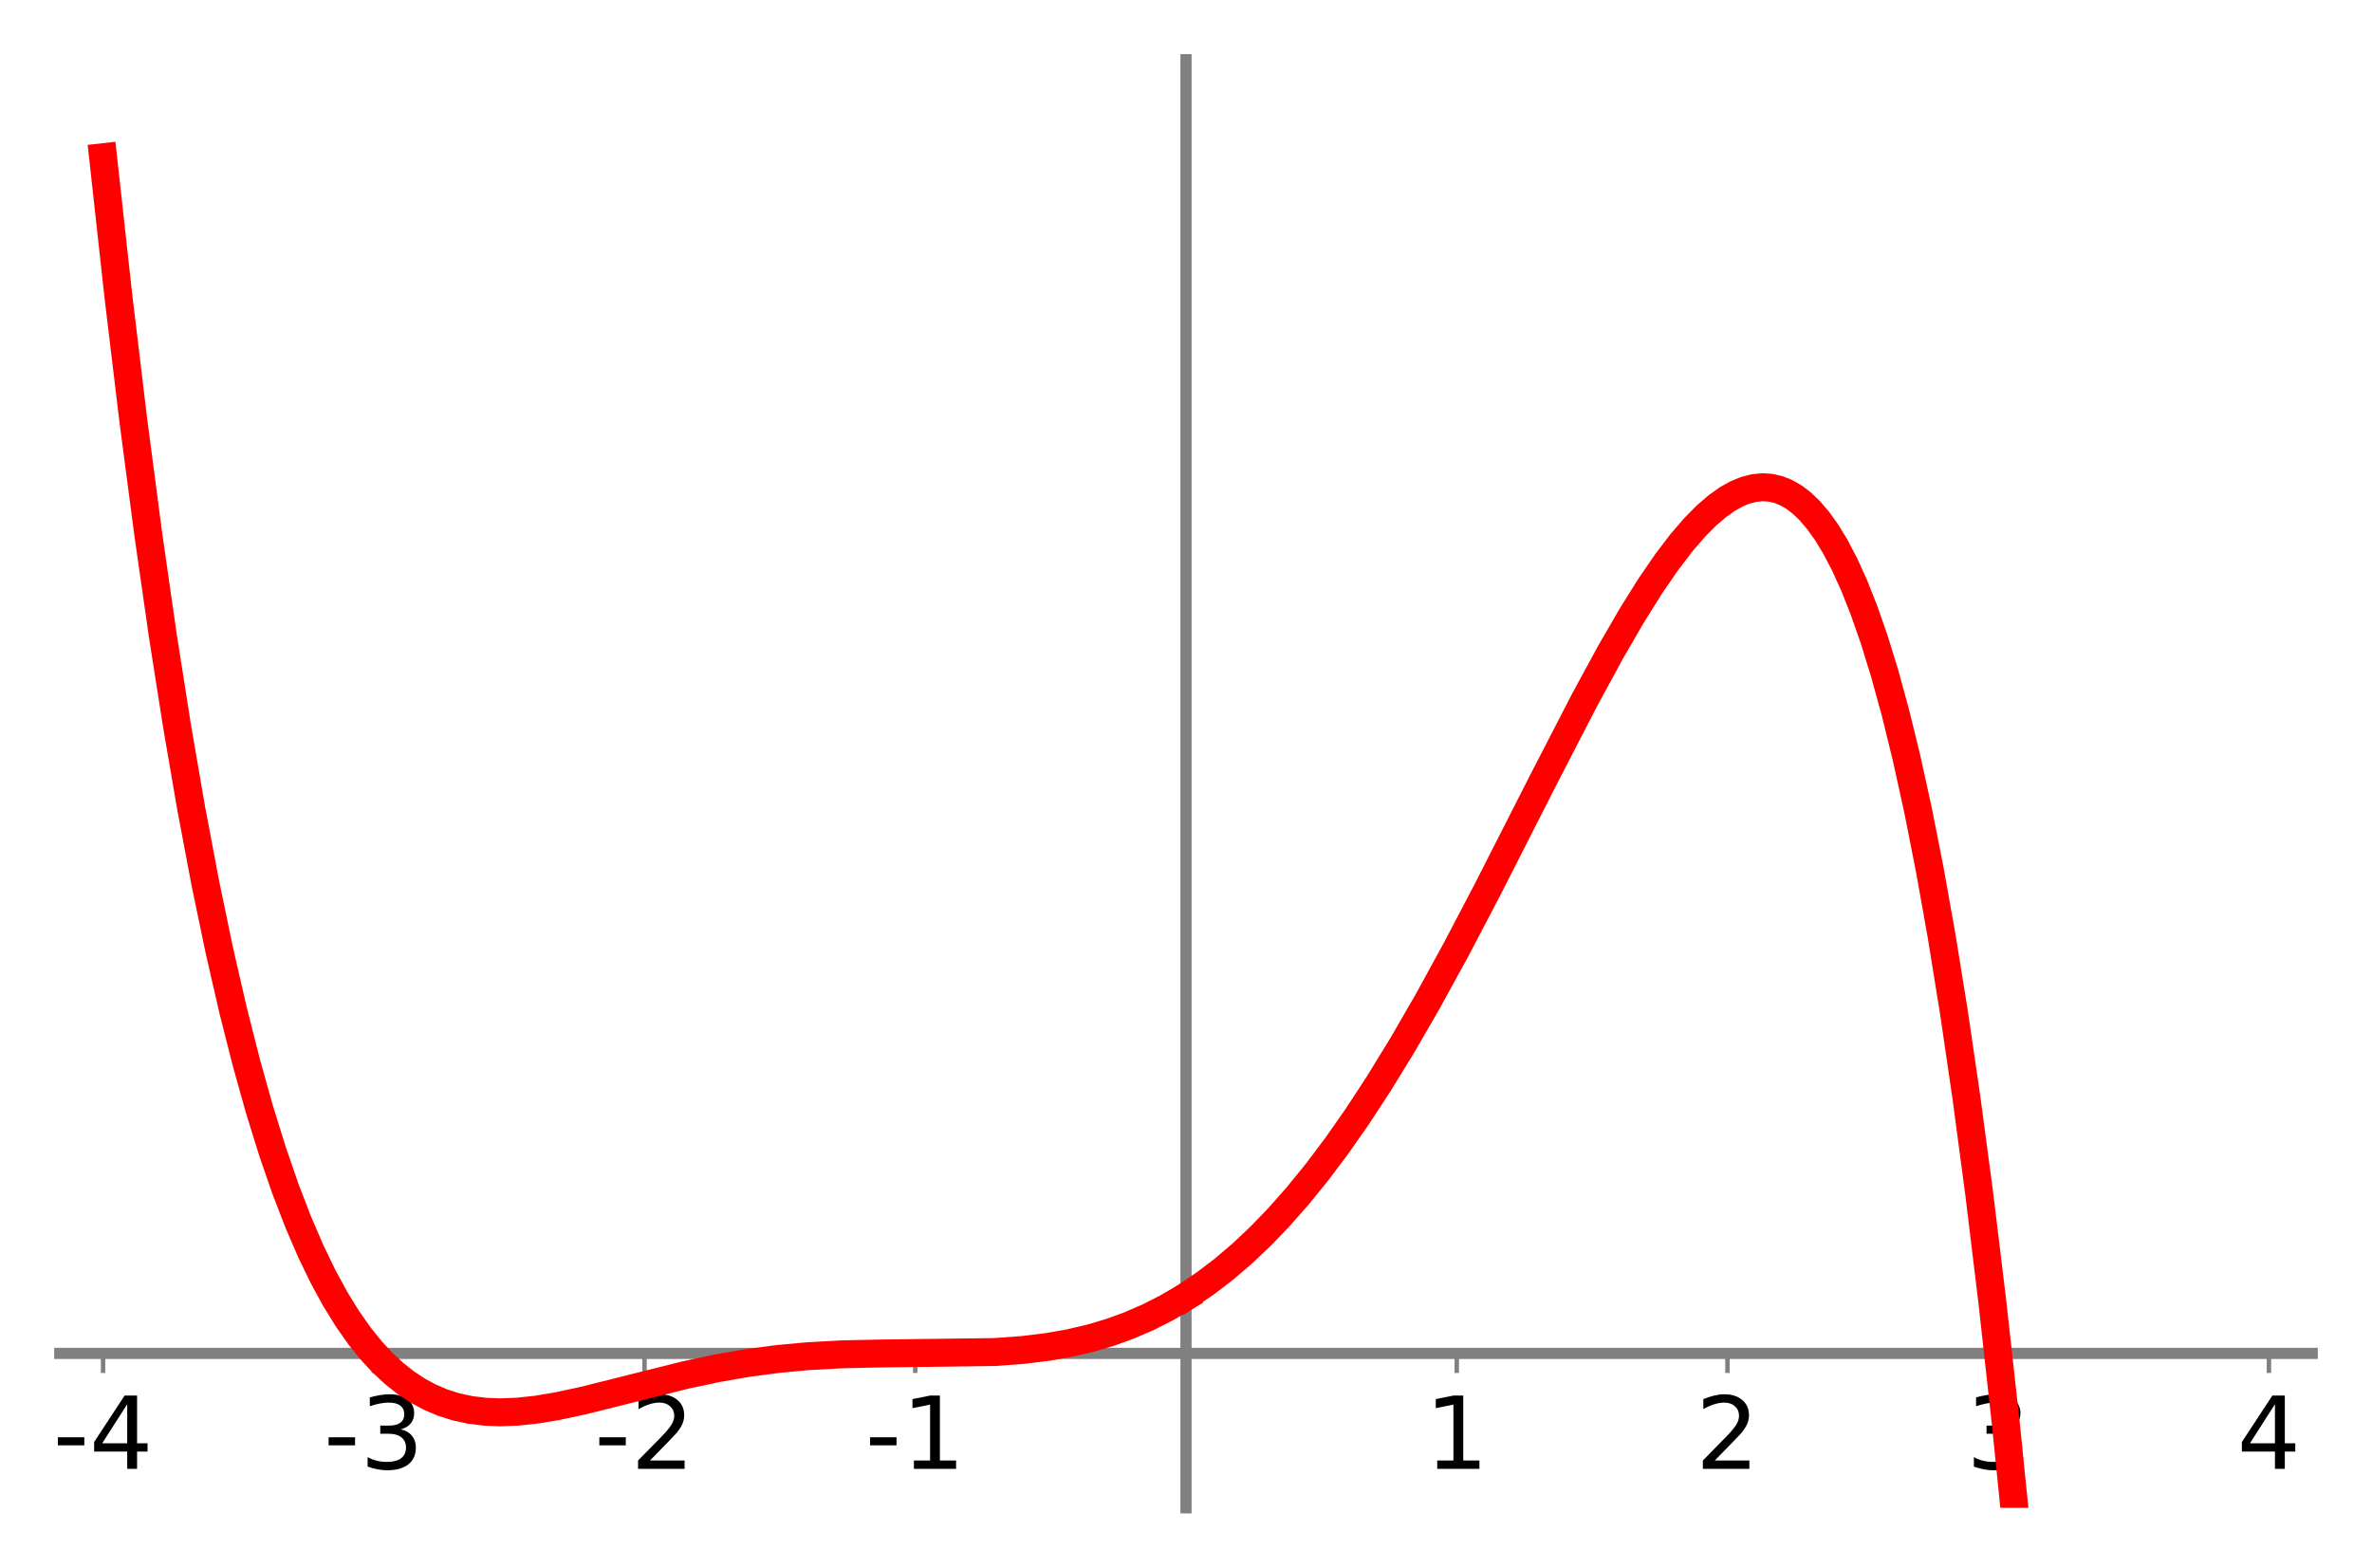 <?xml version="1.0" encoding="utf-8" standalone="no"?>
<!DOCTYPE svg PUBLIC "-//W3C//DTD SVG 1.1//EN"
  "http://www.w3.org/Graphics/SVG/1.1/DTD/svg11.dtd">
<!-- Created with matplotlib (http://matplotlib.org/) -->
<svg height="280.8pt" version="1.1" viewBox="0 0 424.8 280.8" width="424.8pt" xmlns="http://www.w3.org/2000/svg" xmlns:xlink="http://www.w3.org/1999/xlink">
 <defs>
  <style type="text/css">
*{stroke-linecap:butt;stroke-linejoin:round;}
  </style>
 </defs>
 <g id="figure_1">
  <g id="patch_1">
   <path d="M 0 280.8 
L 424.8 280.8 
L 424.8 0 
L 0 0 
z
" style="fill:#ffffff;"/>
  </g>
  <g id="axes_1">
   <g id="patch_2">
    <path d="M 10.7 270.1 
L 414.1 270.1 
L 414.1 10.7 
L 10.7 10.7 
z
" style="fill:#ffffff;"/>
   </g>
   <g id="matplotlib.axis_1">
    <g id="xtick_1">
     <g id="line2d_1">
      <defs>
       <path d="M 0 0 
L 0 3.5 
" id="md8c9343add" style="stroke:#808080;stroke-width:0.8;"/>
      </defs>
      <g>
       <use style="fill:#808080;stroke:#808080;stroke-width:0.8;" x="18.458" xlink:href="#md8c9343add" y="242.437"/>
      </g>
     </g>
     <g id="text_1">
      <!-- -4 -->
      <defs>
       <path d="M 4.891 31.391 
L 31.203 31.391 
L 31.203 23.391 
L 4.891 23.391 
z
" id="DejaVuSans-2d"/>
       <path d="M 37.797 64.312 
L 12.891 25.391 
L 37.797 25.391 
z
M 35.203 72.906 
L 47.609 72.906 
L 47.609 25.391 
L 58.016 25.391 
L 58.016 17.188 
L 47.609 17.188 
L 47.609 0 
L 37.797 0 
L 37.797 17.188 
L 4.891 17.188 
L 4.891 26.703 
z
" id="DejaVuSans-34"/>
      </defs>
      <g transform="translate(9.484 263.114)scale(0.18 -0.18)">
       <use xlink:href="#DejaVuSans-2d"/>
       <use x="36.084" xlink:href="#DejaVuSans-34"/>
      </g>
     </g>
    </g>
    <g id="xtick_2">
     <g id="line2d_2">
      <g>
       <use style="fill:#808080;stroke:#808080;stroke-width:0.8;" x="66.943" xlink:href="#md8c9343add" y="242.437"/>
      </g>
     </g>
     <g id="text_2">
      <!-- -3 -->
      <defs>
       <path d="M 40.578 39.312 
Q 47.656 37.797 51.625 33 
Q 55.609 28.219 55.609 21.188 
Q 55.609 10.406 48.188 4.484 
Q 40.766 -1.422 27.094 -1.422 
Q 22.516 -1.422 17.656 -0.516 
Q 12.797 0.391 7.625 2.203 
L 7.625 11.719 
Q 11.719 9.328 16.594 8.109 
Q 21.484 6.891 26.812 6.891 
Q 36.078 6.891 40.938 10.547 
Q 45.797 14.203 45.797 21.188 
Q 45.797 27.641 41.281 31.266 
Q 36.766 34.906 28.719 34.906 
L 20.219 34.906 
L 20.219 43.016 
L 29.109 43.016 
Q 36.375 43.016 40.234 45.922 
Q 44.094 48.828 44.094 54.297 
Q 44.094 59.906 40.109 62.906 
Q 36.141 65.922 28.719 65.922 
Q 24.656 65.922 20.016 65.031 
Q 15.375 64.156 9.812 62.312 
L 9.812 71.094 
Q 15.438 72.656 20.344 73.438 
Q 25.25 74.219 29.594 74.219 
Q 40.828 74.219 47.359 69.109 
Q 53.906 64.016 53.906 55.328 
Q 53.906 49.266 50.438 45.094 
Q 46.969 40.922 40.578 39.312 
z
" id="DejaVuSans-33"/>
      </defs>
      <g transform="translate(57.97 263.114)scale(0.18 -0.18)">
       <use xlink:href="#DejaVuSans-2d"/>
       <use x="36.084" xlink:href="#DejaVuSans-33"/>
      </g>
     </g>
    </g>
    <g id="xtick_3">
     <g id="line2d_3">
      <g>
       <use style="fill:#808080;stroke:#808080;stroke-width:0.8;" x="115.429" xlink:href="#md8c9343add" y="242.437"/>
      </g>
     </g>
     <g id="text_3">
      <!-- -2 -->
      <defs>
       <path d="M 19.188 8.297 
L 53.609 8.297 
L 53.609 0 
L 7.328 0 
L 7.328 8.297 
Q 12.938 14.109 22.625 23.891 
Q 32.328 33.688 34.812 36.531 
Q 39.547 41.844 41.422 45.531 
Q 43.312 49.219 43.312 52.781 
Q 43.312 58.594 39.234 62.25 
Q 35.156 65.922 28.609 65.922 
Q 23.969 65.922 18.812 64.312 
Q 13.672 62.703 7.812 59.422 
L 7.812 69.391 
Q 13.766 71.781 18.938 73 
Q 24.125 74.219 28.422 74.219 
Q 39.75 74.219 46.484 68.547 
Q 53.219 62.891 53.219 53.422 
Q 53.219 48.922 51.531 44.891 
Q 49.859 40.875 45.406 35.406 
Q 44.188 33.984 37.641 27.219 
Q 31.109 20.453 19.188 8.297 
z
" id="DejaVuSans-32"/>
      </defs>
      <g transform="translate(106.456 263.114)scale(0.18 -0.18)">
       <use xlink:href="#DejaVuSans-2d"/>
       <use x="36.084" xlink:href="#DejaVuSans-32"/>
      </g>
     </g>
    </g>
    <g id="xtick_4">
     <g id="line2d_4">
      <g>
       <use style="fill:#808080;stroke:#808080;stroke-width:0.8;" x="163.914" xlink:href="#md8c9343add" y="242.437"/>
      </g>
     </g>
     <g id="text_4">
      <!-- -1 -->
      <defs>
       <path d="M 12.406 8.297 
L 28.516 8.297 
L 28.516 63.922 
L 10.984 60.406 
L 10.984 69.391 
L 28.422 72.906 
L 38.281 72.906 
L 38.281 8.297 
L 54.391 8.297 
L 54.391 0 
L 12.406 0 
z
" id="DejaVuSans-31"/>
      </defs>
      <g transform="translate(154.941 263.114)scale(0.18 -0.18)">
       <use xlink:href="#DejaVuSans-2d"/>
       <use x="36.084" xlink:href="#DejaVuSans-31"/>
      </g>
     </g>
    </g>
    <g id="xtick_5">
     <g id="line2d_5">
      <g>
       <use style="fill:#808080;stroke:#808080;stroke-width:0.8;" x="212.4" xlink:href="#md8c9343add" y="242.437"/>
      </g>
     </g>
    </g>
    <g id="xtick_6">
     <g id="line2d_6">
      <g>
       <use style="fill:#808080;stroke:#808080;stroke-width:0.8;" x="260.886" xlink:href="#md8c9343add" y="242.437"/>
      </g>
     </g>
     <g id="text_5">
      <!-- 1 -->
      <g transform="translate(255.159 263.114)scale(0.18 -0.18)">
       <use xlink:href="#DejaVuSans-31"/>
      </g>
     </g>
    </g>
    <g id="xtick_7">
     <g id="line2d_7">
      <g>
       <use style="fill:#808080;stroke:#808080;stroke-width:0.8;" x="309.371" xlink:href="#md8c9343add" y="242.437"/>
      </g>
     </g>
     <g id="text_6">
      <!-- 2 -->
      <g transform="translate(303.645 263.114)scale(0.18 -0.18)">
       <use xlink:href="#DejaVuSans-32"/>
      </g>
     </g>
    </g>
    <g id="xtick_8">
     <g id="line2d_8">
      <g>
       <use style="fill:#808080;stroke:#808080;stroke-width:0.8;" x="357.857" xlink:href="#md8c9343add" y="242.437"/>
      </g>
     </g>
     <g id="text_7">
      <!-- 3 -->
      <g transform="translate(352.13 263.114)scale(0.18 -0.18)">
       <use xlink:href="#DejaVuSans-33"/>
      </g>
     </g>
    </g>
    <g id="xtick_9">
     <g id="line2d_9">
      <g>
       <use style="fill:#808080;stroke:#808080;stroke-width:0.8;" x="406.342" xlink:href="#md8c9343add" y="242.437"/>
      </g>
     </g>
     <g id="text_8">
      <!-- 4 -->
      <g transform="translate(400.616 263.114)scale(0.18 -0.18)">
       <use xlink:href="#DejaVuSans-34"/>
      </g>
     </g>
    </g>
   </g>
   <g id="matplotlib.axis_2"/>
   <g id="patch_3">
    <path d="M 212.4 270.1 
L 212.4 10.7 
" style="fill:none;stroke:#808080;stroke-linecap:square;stroke-linejoin:miter;stroke-width:2;"/>
   </g>
   <g id="patch_4">
    <path d="M 10.7 242.437 
L 414.1 242.437 
" style="fill:none;stroke:#808080;stroke-linecap:square;stroke-linejoin:miter;stroke-width:2;"/>
   </g>
   <g id="line2d_10">
    <path clip-path="url(#p61124c491d)" d="M 18.458 28.16 
L 21.197 53.013 
L 23.871 75.266 
L 26.555 95.714 
L 29.145 113.754 
L 31.71 130.093 
L 34.259 144.901 
L 36.783 158.25 
L 39.273 170.212 
L 41.716 180.862 
L 44.123 190.366 
L 46.466 198.728 
L 48.801 206.25 
L 51.137 213.014 
L 53.421 218.939 
L 55.631 224.07 
L 57.861 228.686 
L 60.048 232.701 
L 62.218 236.221 
L 64.417 239.347 
L 66.506 241.938 
L 68.522 244.115 
L 70.622 246.067 
L 72.69 247.701 
L 74.897 249.154 
L 77.014 250.29 
L 79.33 251.27 
L 81.687 252.015 
L 84.225 252.562 
L 86.896 252.887 
L 89.484 252.991 
L 92.611 252.88 
L 96.071 252.511 
L 99.775 251.896 
L 104.459 250.89 
L 111.211 249.2 
L 122.743 246.311 
L 128.415 245.106 
L 133.931 244.148 
L 139.384 243.425 
L 144.658 242.937 
L 150.826 242.601 
L 157.478 242.457 
L 178.196 242.19 
L 183.191 241.821 
L 187.688 241.269 
L 191.599 240.576 
L 195.337 239.697 
L 198.879 238.643 
L 202.194 237.44 
L 205.707 235.916 
L 209.007 234.233 
L 212.022 232.47 
L 212.022 232.47 
" style="fill:none;stroke:#ff0000;stroke-linecap:square;stroke-width:5;"/>
   </g>
   <g id="line2d_11">
    <path clip-path="url(#p61124c491d)" d="M 212.64 232.081 
L 215.928 229.847 
L 219.156 227.378 
L 222.358 224.65 
L 225.709 221.49 
L 228.903 218.182 
L 232.372 214.259 
L 235.829 210.006 
L 239.328 205.359 
L 243.004 200.11 
L 246.913 194.135 
L 251.117 187.281 
L 255.645 179.448 
L 260.728 170.173 
L 266.355 159.442 
L 276.374 139.743 
L 283.786 125.382 
L 288.426 116.841 
L 292.237 110.263 
L 295.536 104.992 
L 298.478 100.701 
L 301.142 97.207 
L 303.457 94.518 
L 305.571 92.376 
L 307.565 90.66 
L 309.34 89.401 
L 311.015 88.464 
L 312.6 87.815 
L 314.187 87.414 
L 315.663 87.276 
L 317.099 87.371 
L 318.482 87.687 
L 319.859 88.233 
L 321.288 89.053 
L 322.667 90.102 
L 324.074 91.443 
L 325.607 93.232 
L 327.111 95.333 
L 328.638 97.834 
L 330.339 101.077 
L 332.044 104.834 
L 333.797 109.249 
L 335.642 114.533 
L 337.51 120.585 
L 339.461 127.689 
L 341.445 135.785 
L 343.513 145.201 
L 345.605 155.796 
L 347.717 167.637 
L 349.934 181.375 
L 352.152 196.521 
L 354.471 213.94 
L 356.797 233.108 
L 359.228 255.067 
L 361.62 278.694 
L 361.919 281.8 
L 361.919 281.8 
" style="fill:none;stroke:#ff0000;stroke-linecap:square;stroke-width:5;"/>
   </g>
  </g>
 </g>
 <defs>
  <clipPath id="p61124c491d">
   <rect height="259.4" width="403.4" x="10.7" y="10.7"/>
  </clipPath>
 </defs>
</svg>
